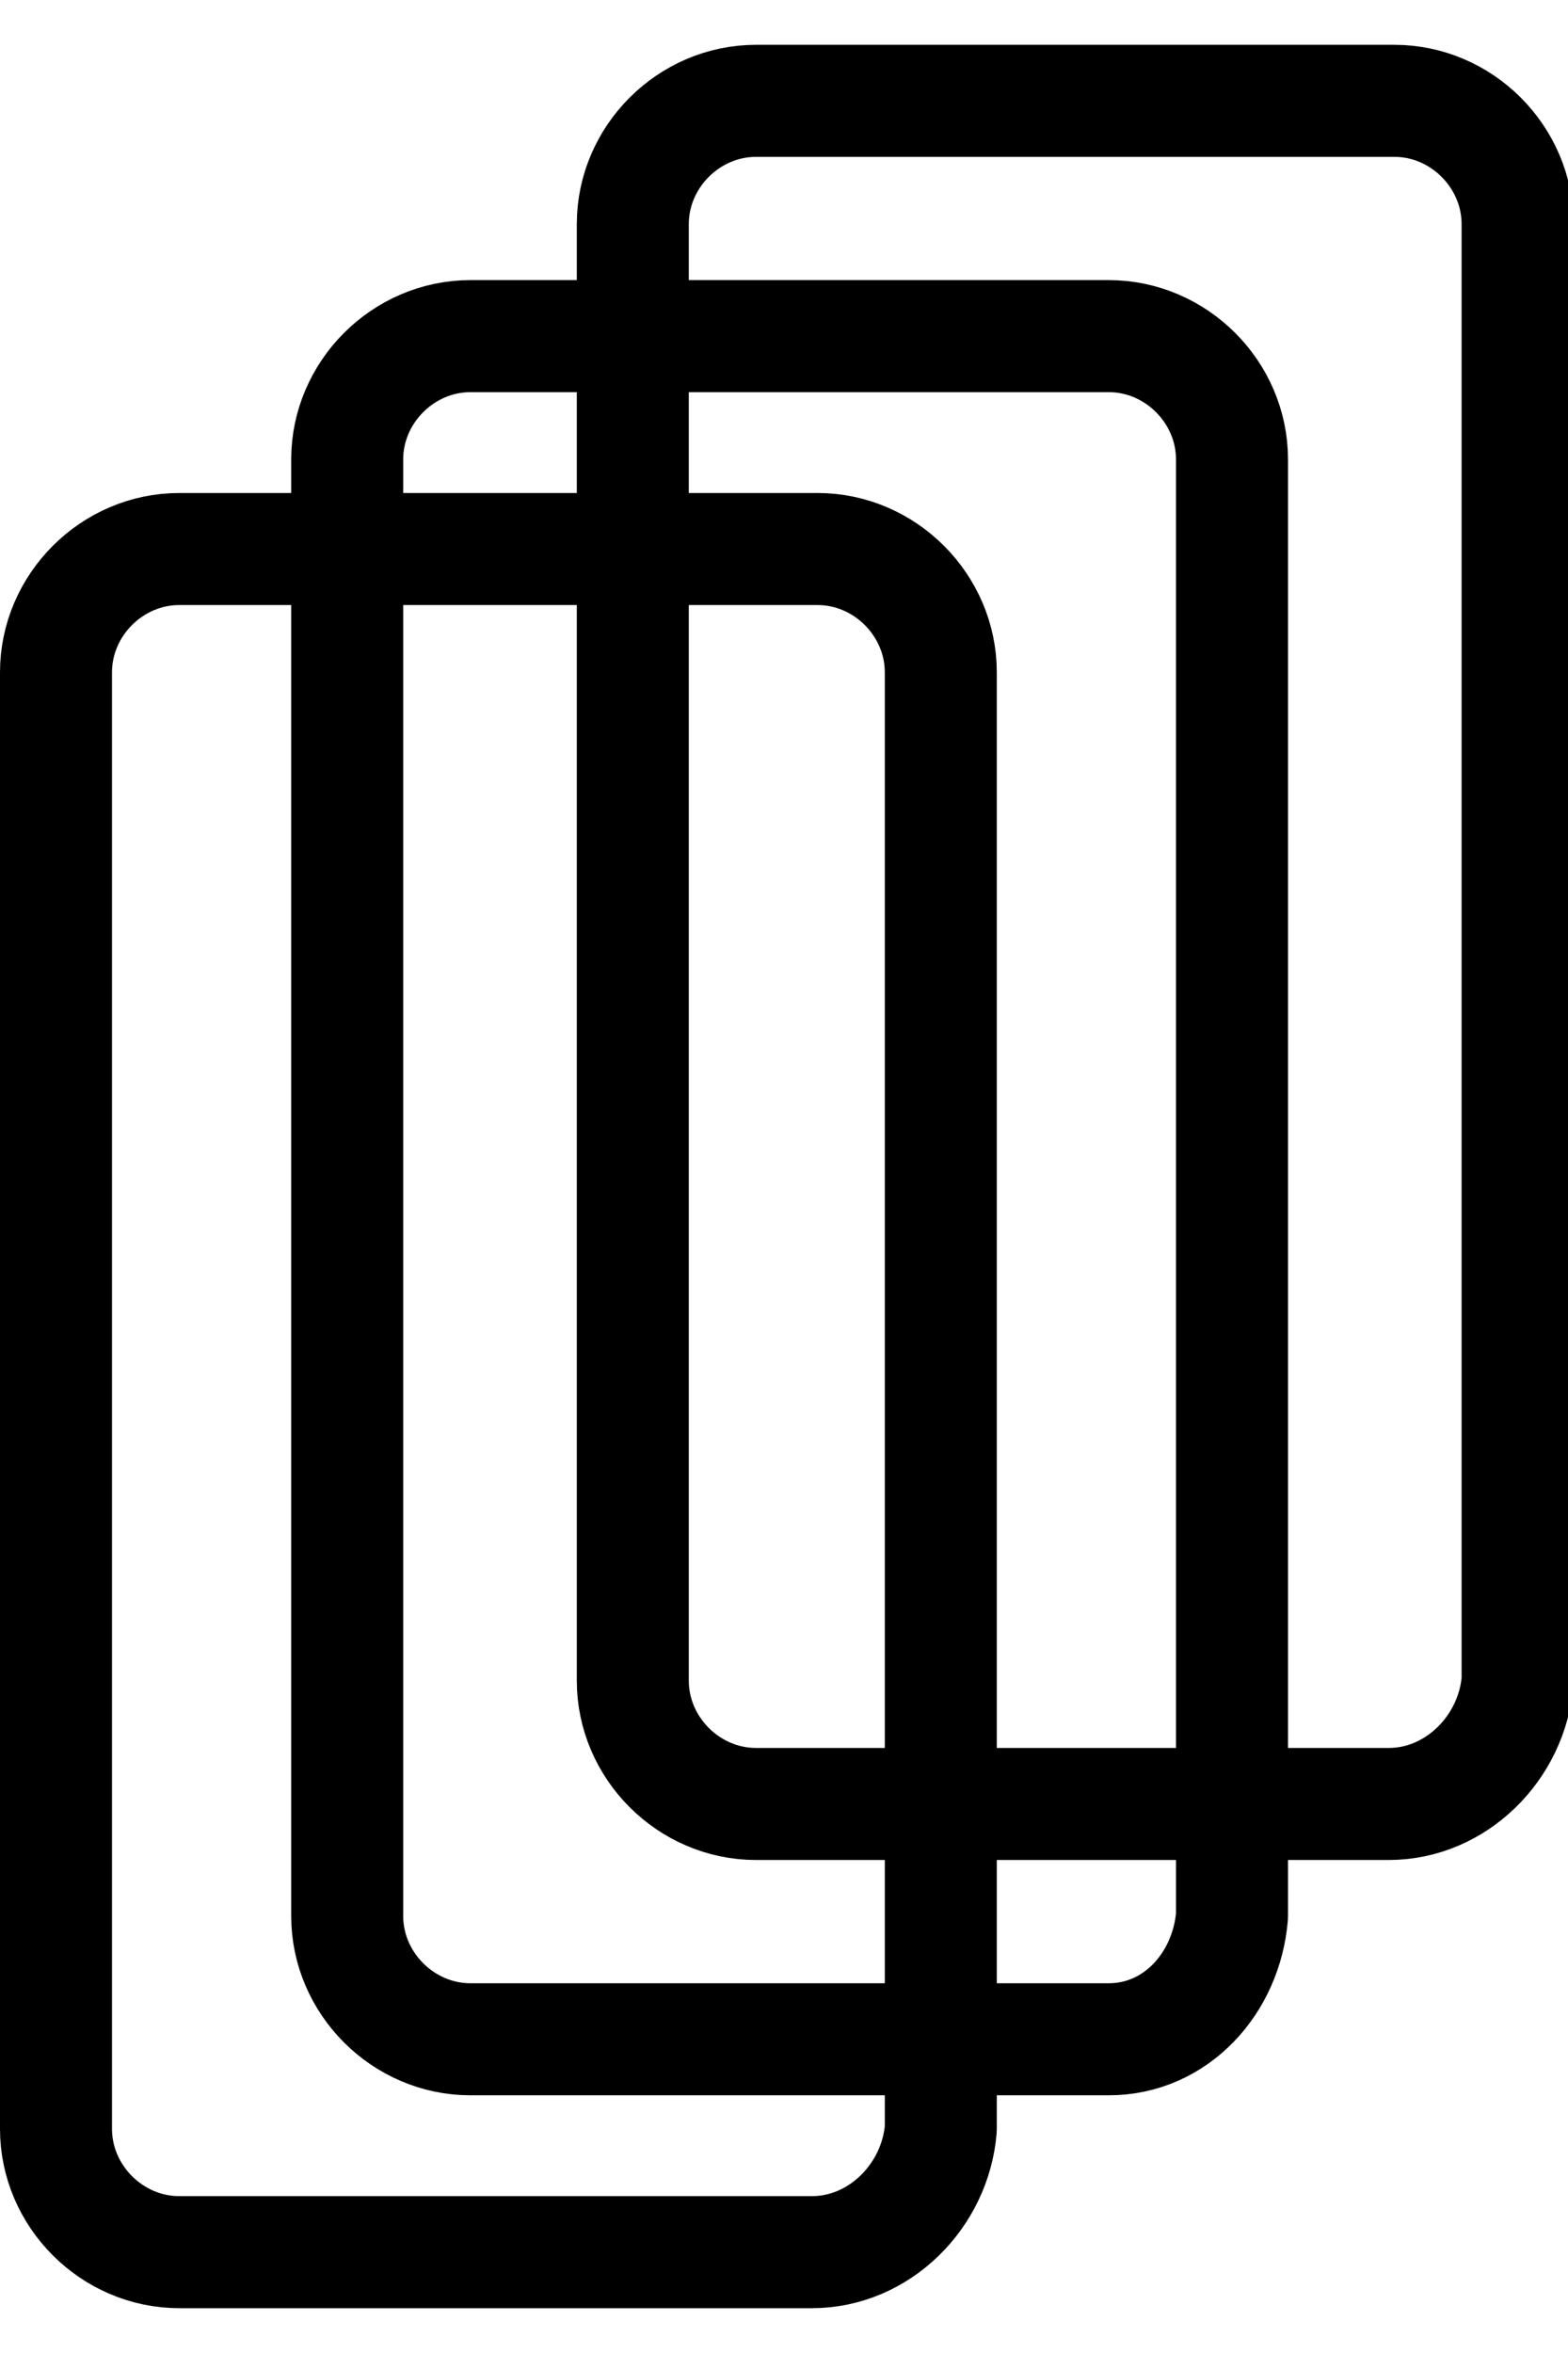 <?xml version="1.0" encoding="utf-8"?>
<!-- Generator: Adobe Illustrator 21.0.2, SVG Export Plug-In . SVG Version: 6.00 Build 0)  -->
<svg version="1.1" id="logo-min" xmlns="http://www.w3.org/2000/svg" xmlns:xlink="http://www.w3.org/1999/xlink" x="0px" y="0px"
	 viewBox="0 0 28 42" style="enable-background:new 0 0 28 42;" xml:space="preserve">
<style type="text/css">
	.st0{fill:none;stroke:#000000;stroke-width:2;stroke-linecap:round;stroke-linejoin:round;stroke-miterlimit:10;}
</style>
<g id="icono_inicio_11_">
	<path class="st0" d="M14.5,40.2H3.2C2,40.2,1,39.2,1,38V12c0-1.2,1-2.2,2.2-2.2h11.4c1.2,0,2.2,1,2.2,2.2v26
		C16.7,39.2,15.7,40.2,14.5,40.2z"/>
	<path class="st0" d="M19.8,36.4H8.4c-1.2,0-2.2-1-2.2-2.2v-26c0-1.2,1-2.2,2.2-2.2h11.4c1.2,0,2.2,1,2.2,2.2v26
		C21.9,35.4,21,36.4,19.8,36.4z"/>
	<path class="st0" d="M24.8,32.2H13.5c-1.2,0-2.2-1-2.2-2.2v-26c0-1.2,1-2.2,2.2-2.2h11.4c1.2,0,2.2,1,2.2,2.2v26
		C27,31.2,26,32.2,24.8,32.2z"/>
</g>
</svg>
